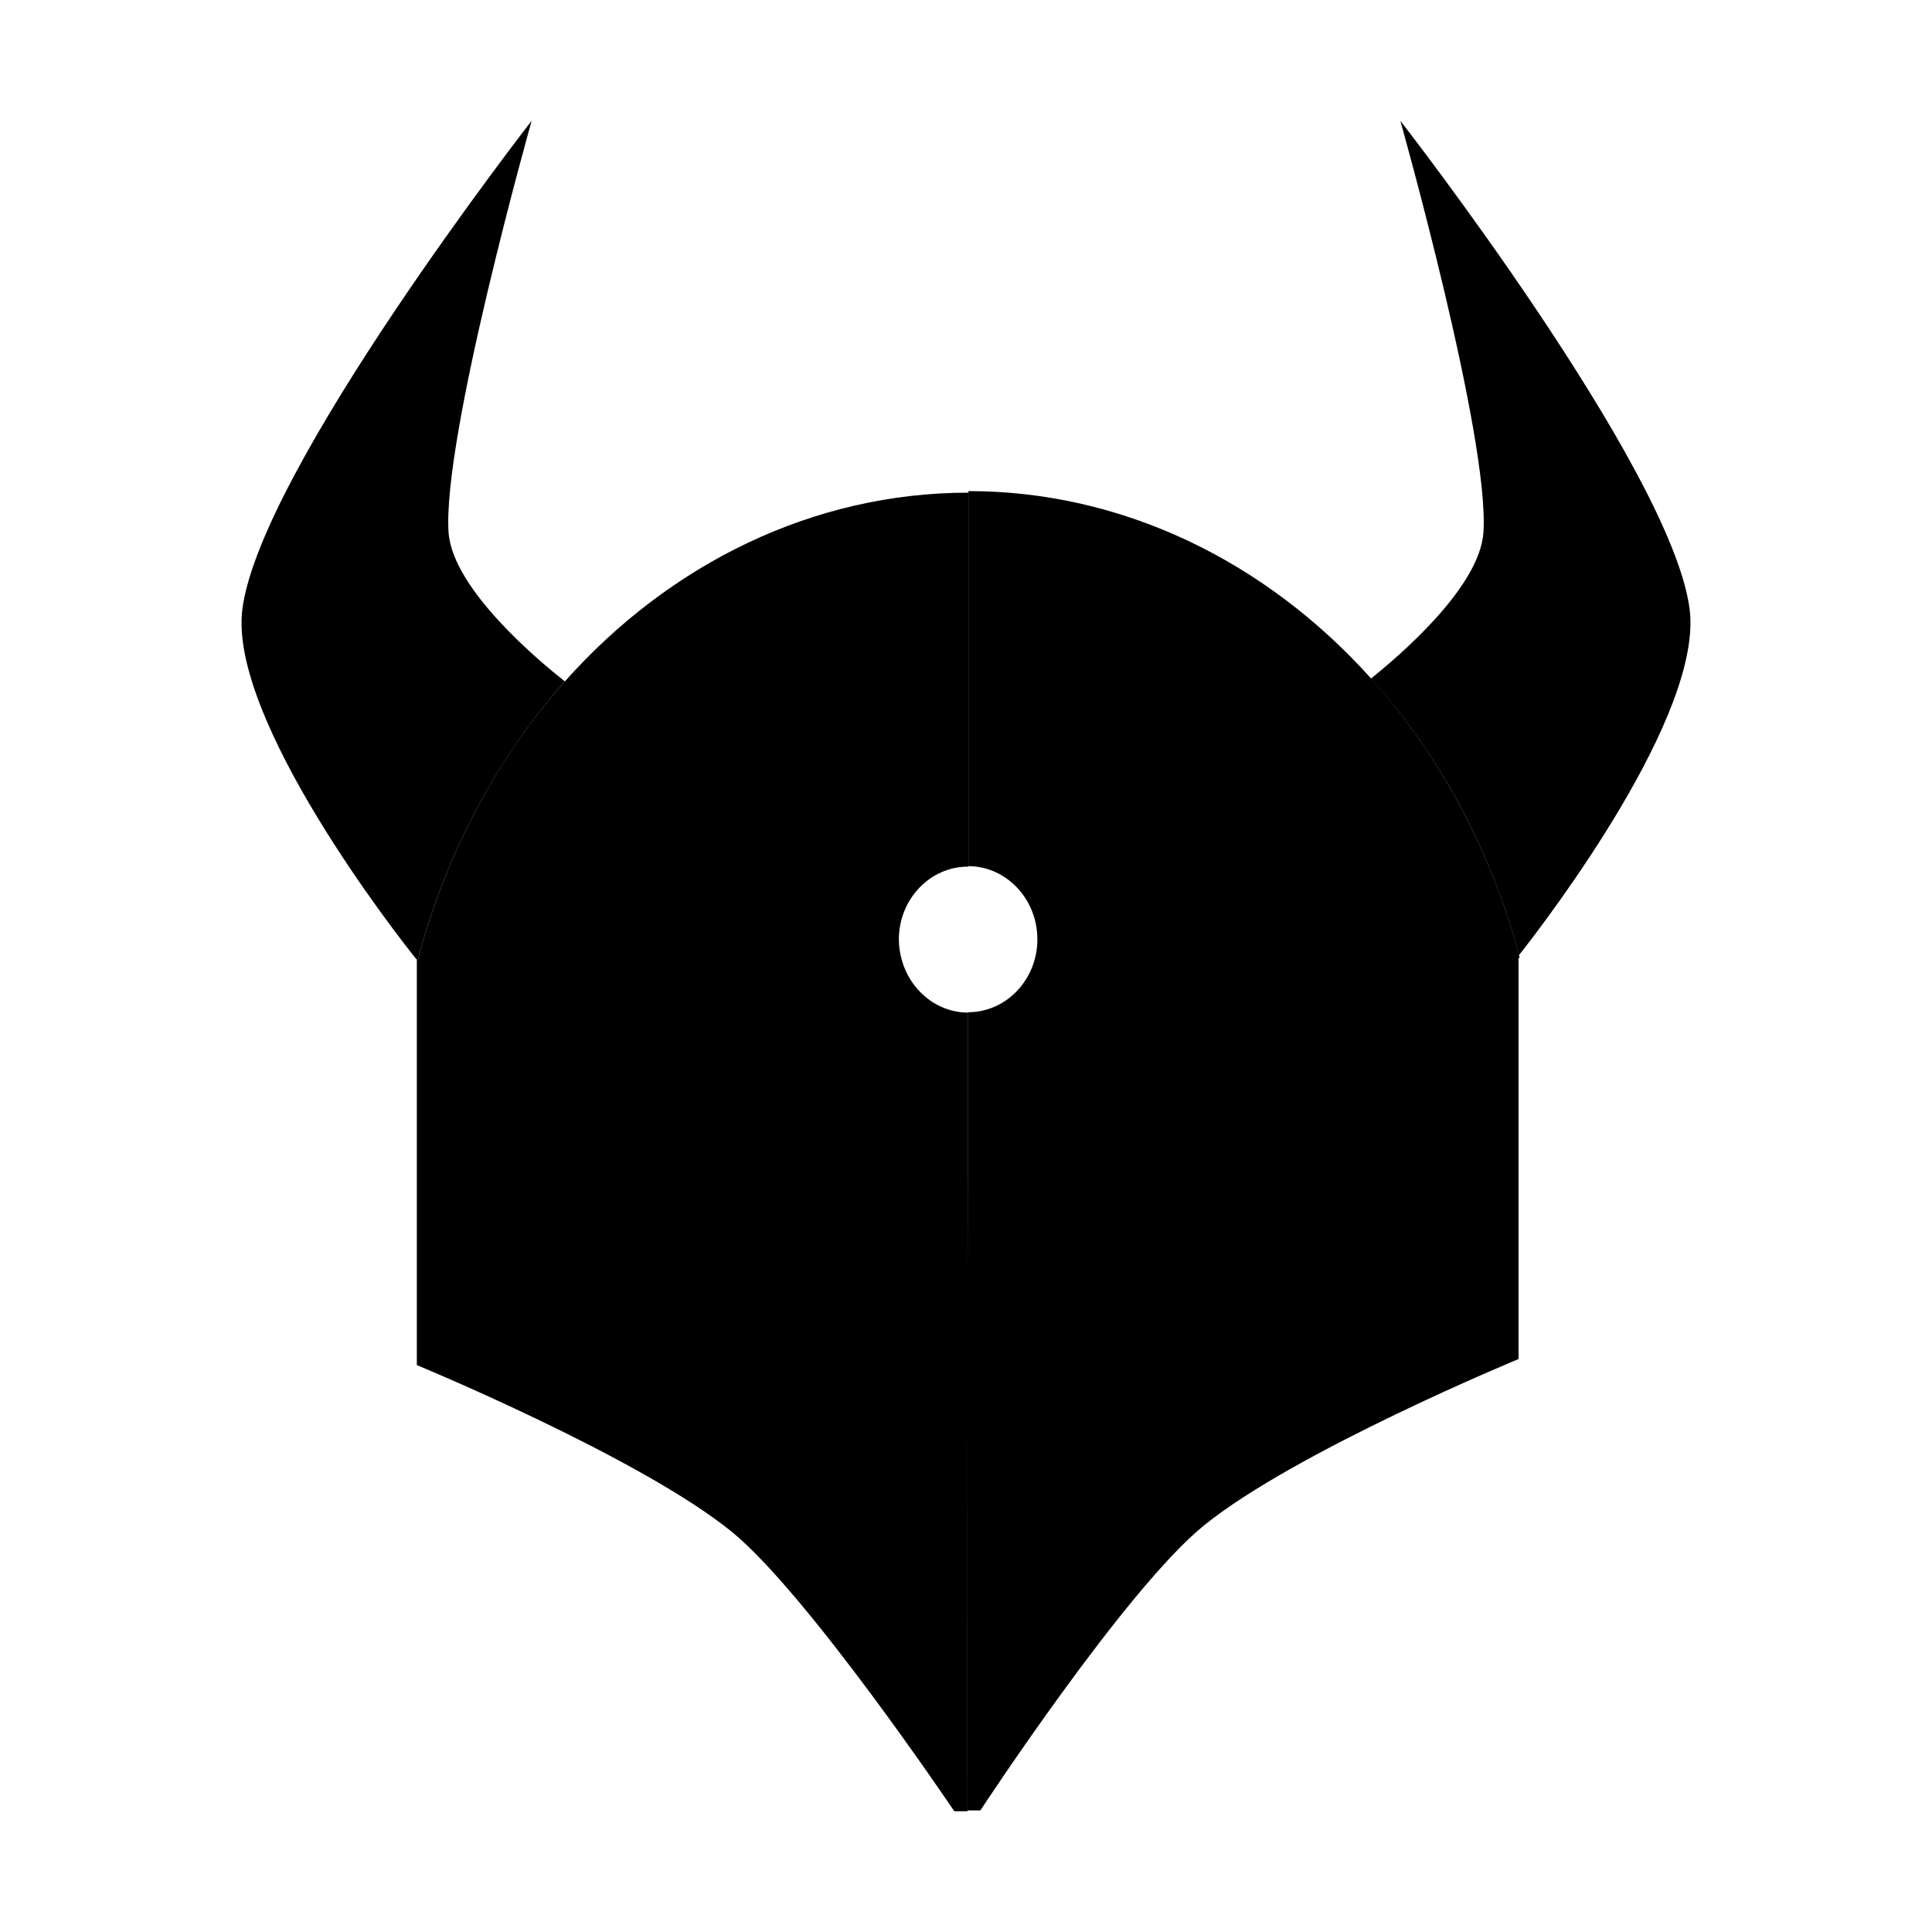 <svg width="16" height="16" viewBox="0 0 16 16" fill="none" xmlns="http://www.w3.org/2000/svg">
<g id="size=16">
<g id="Group">
<path id="Vector" d="M3.462 7.942C3.699 7.05 4.124 6.268 4.678 5.643C4.491 5.496 3.75 4.888 3.715 4.411C3.661 3.629 4.403 1 4.403 1C4.403 1 2.163 3.876 2.008 5.039C1.884 5.951 3.3 7.761 3.449 7.945V7.942H3.462ZM12.576 7.895V7.901C12.576 7.905 12.579 7.908 12.579 7.911C12.827 7.597 14.11 5.911 13.992 5.039C13.837 3.876 11.597 1 11.597 1C11.597 1 12.339 3.629 12.285 4.411C12.253 4.868 11.578 5.44 11.353 5.62C11.908 6.235 12.335 7.01 12.576 7.895Z" fill="#000001"/>
<path id="Vector_2" d="M12.576 7.898V7.892C12.335 7.01 11.908 6.235 11.353 5.617C10.482 4.648 9.297 4.067 8.02 4.067V7.173H8.024C8.337 7.177 8.591 7.447 8.591 7.778C8.591 7.818 8.588 7.855 8.581 7.892C8.531 8.169 8.302 8.379 8.024 8.383H8.014V9.535L8.008 14.993H8.119C8.119 14.993 9.323 13.156 9.972 12.632C10.732 12.017 12.576 11.255 12.576 11.255V7.935L12.586 7.932C12.582 7.925 12.582 7.915 12.579 7.908C12.579 7.905 12.579 7.902 12.576 7.898Z" fill="#000001"/>
<path id="Vector_3" d="M8.014 9.538V8.386C7.751 8.383 7.533 8.195 7.466 7.942C7.453 7.891 7.444 7.838 7.444 7.781C7.444 7.447 7.701 7.177 8.017 7.177H8.021V4.08C6.737 4.08 5.549 4.665 4.678 5.643C4.124 6.265 3.699 7.05 3.462 7.942H3.452V11.305C3.452 11.305 5.296 12.067 6.056 12.682C6.687 13.193 7.903 15 7.903 15H8.017V14.997H8.011L8.014 9.538Z" fill="#000001"/>
</g>
</g>
</svg>
